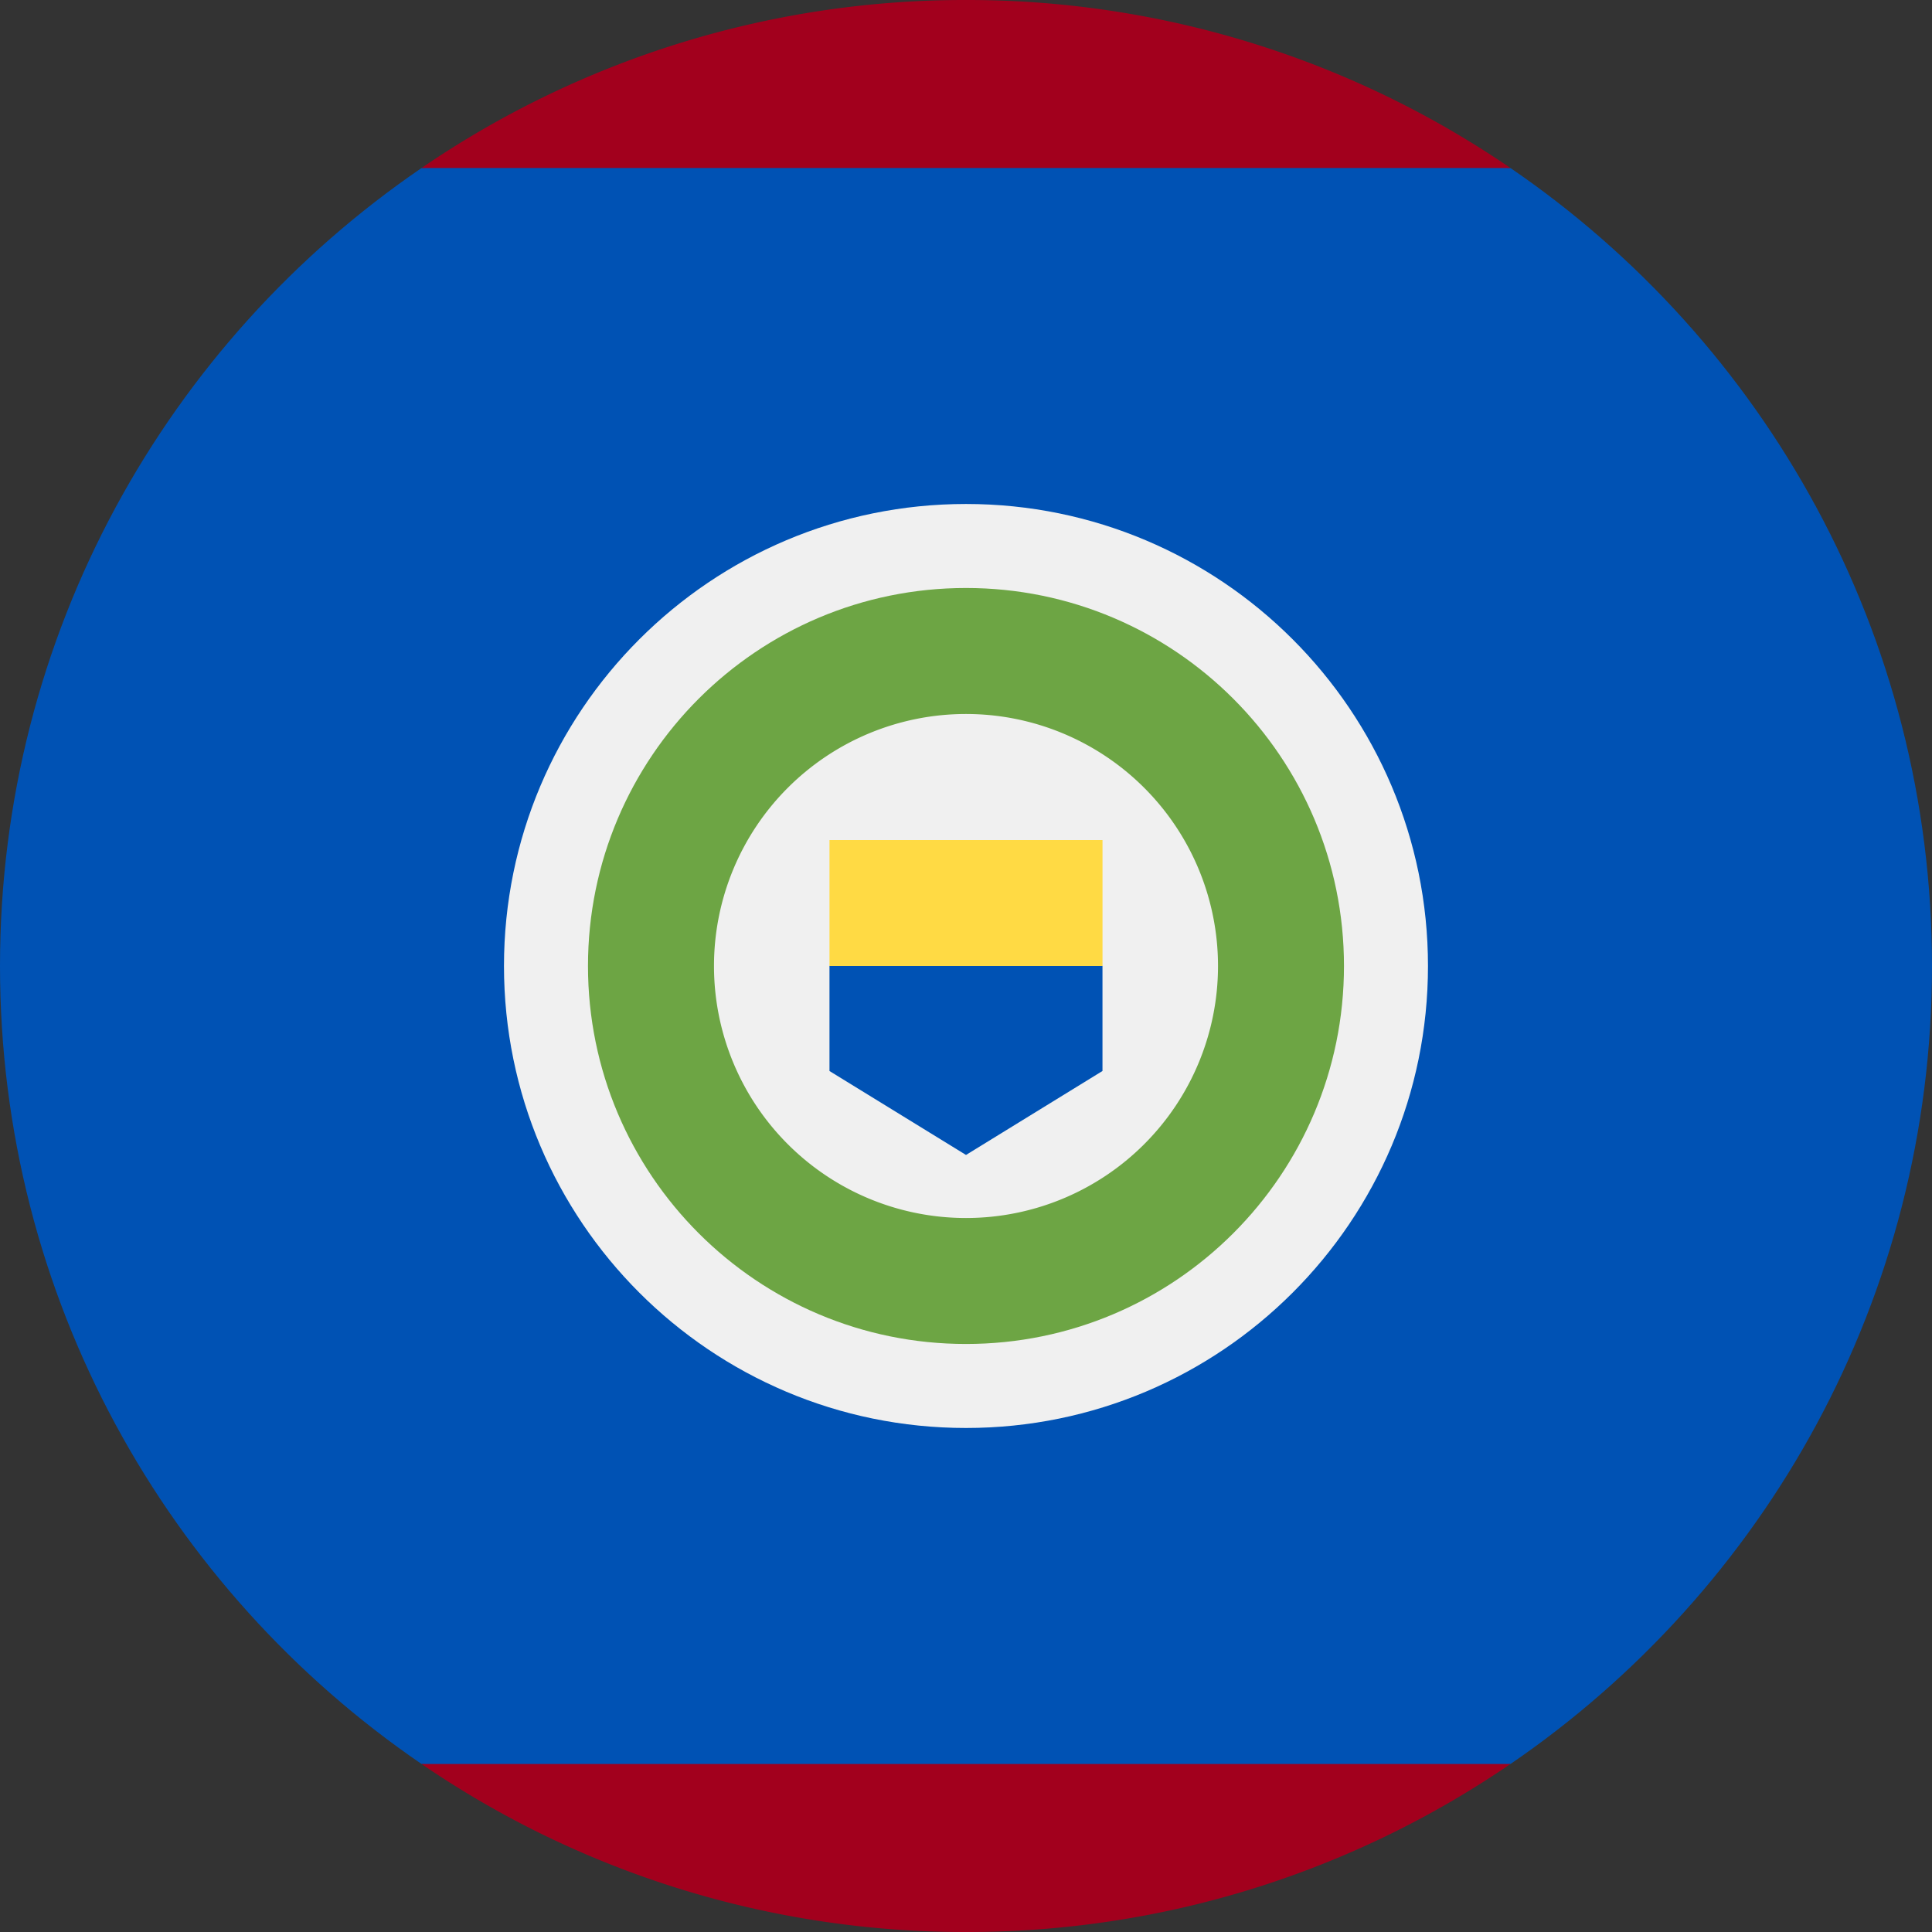 <svg xmlns="http://www.w3.org/2000/svg" width="50" height="50" fill="none" viewBox="0 0 50 50">
  <rect x="0" y="0" width="50" height="50" fill="#333333" stroke="none"/>
  <g clip-path="url(#a)">
    <path fill="#0052B4" d="M50 25c0-8.58-4.323-16.15-10.91-20.652L25 3.26 10.91 4.348C4.322 8.85 0 16.42 0 25c0 8.58 4.323 16.15 10.91 20.652L25 46.74l14.09-1.087C45.677 41.15 50 33.58 50 25Z"/>
    <path fill="#A2001D" d="M39.09 4.348A24.882 24.882 0 0 0 25 0a24.882 24.882 0 0 0-14.09 4.348h28.18ZM10.91 45.652A24.882 24.882 0 0 0 25 50a24.882 24.882 0 0 0 14.09-4.348H10.91Z"/>
    <path fill="#F0F0F0" d="M25 36.956c6.603 0 11.956-5.353 11.956-11.956S31.603 13.043 25 13.043 13.043 18.398 13.043 25c0 6.603 5.354 11.956 11.957 11.956Z"/>
    <path fill="#6DA544" d="M25 34.782c5.403 0 9.782-4.38 9.782-9.782 0-5.403-4.38-9.783-9.782-9.783-5.403 0-9.783 4.38-9.783 9.783s4.38 9.782 9.783 9.782Z"/>
    <path fill="#F0F0F0" d="M25 31.522a6.522 6.522 0 1 0 0-13.044 6.522 6.522 0 0 0 0 13.044Z"/>
    <path fill="#0052B4" d="M25 23.37 21.467 25v2.718L25 29.89l3.532-2.173V25L25 23.37Z"/>
    <path fill="#FFDA44" d="M21.467 21.74h7.066V25h-7.066v-3.26Z"/>
  </g>
  <defs>
    <clipPath id="a">
      <path fill="#fff" d="M0 0h50v50H0z"/>
    </clipPath>
  </defs>
</svg>
